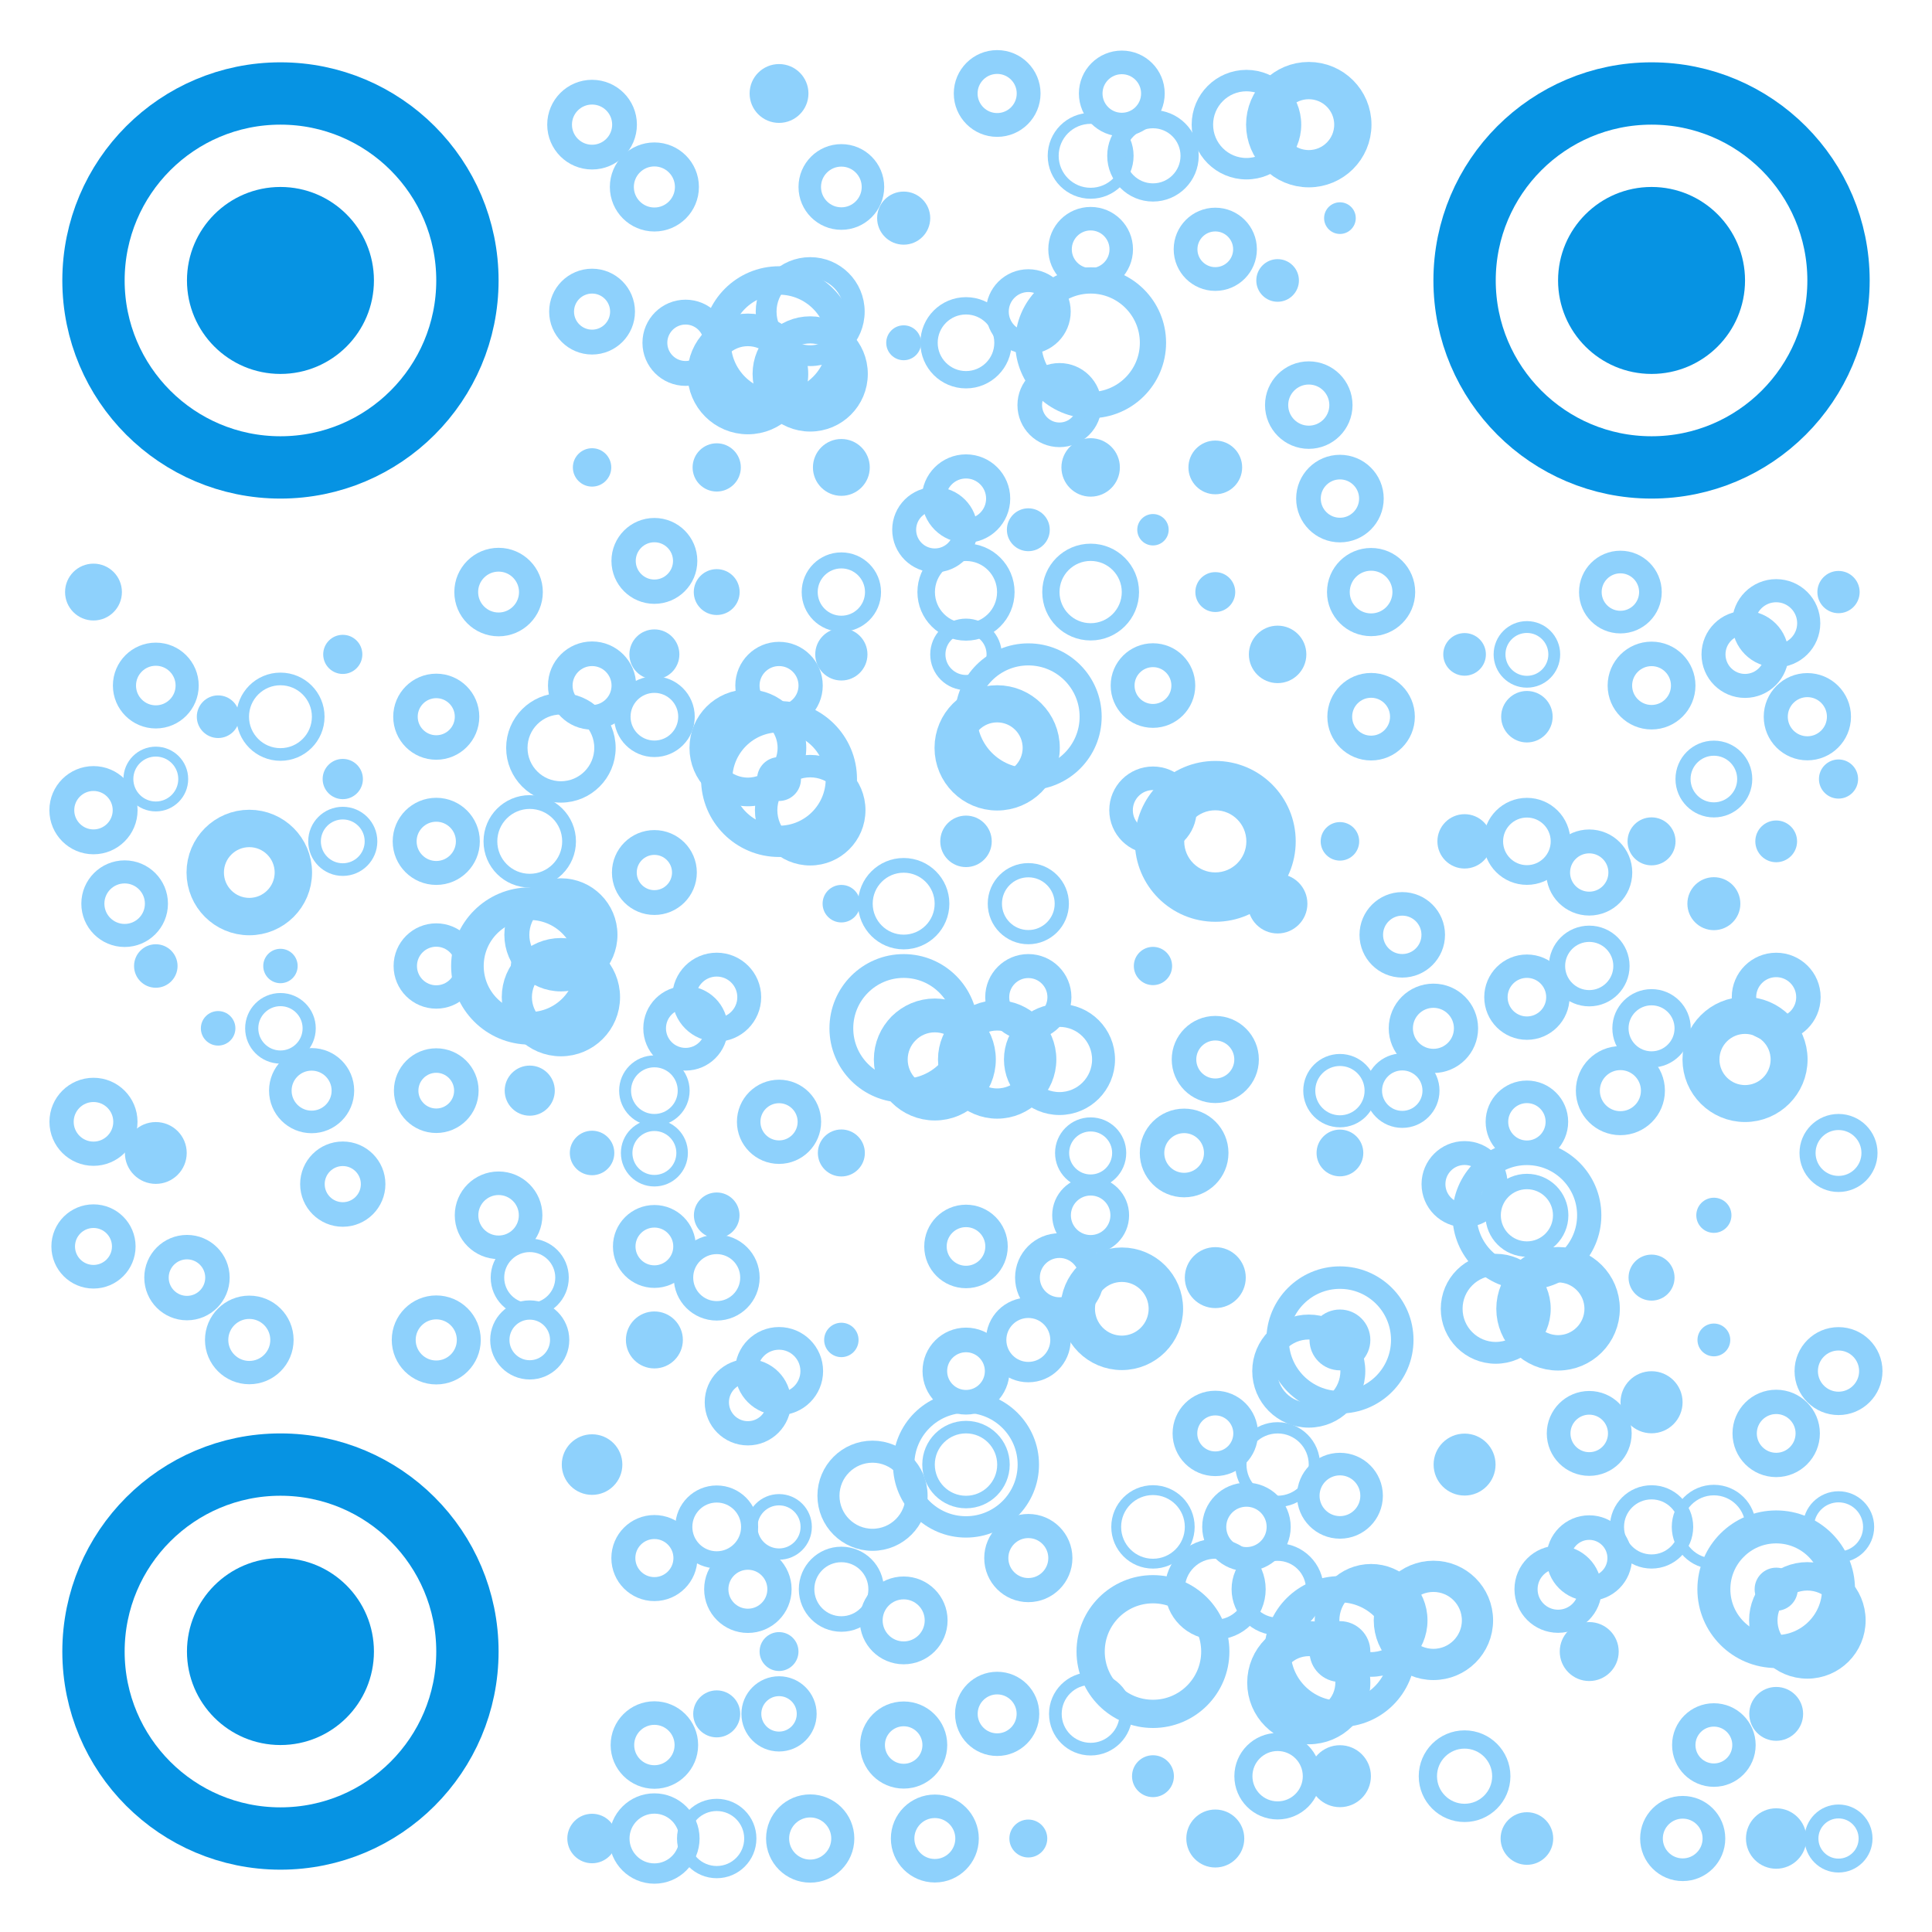 <?xml version="1.0" encoding="utf-8"?>
 <!DOCTYPE svg PUBLIC "-//W3C//DTD SVG 20010904//EN" "http://www.w3.org/TR/2001/REC-SVG-20010904/DTD/svg10.dtd">
<svg class="Qr-item-svg" width="100%" height="100%" viewBox="-1 -1 31 31" fill="white" xmlns="http://www.w3.org/2000/svg" xmlns:xlink="http://www.w3.org/1999/xlink"><circle r="0.521" fill="#FFFFFF"  fill-opacity="0" cx="8.5" cy="1" stroke="#8ed1fc" stroke-width="0.397"></circle><circle cx="11.5" cy="0.5" r="0.472" fill="#8ed1fc"></circle><circle r="0.505" fill="#FFFFFF"  fill-opacity="0" cx="15" cy="0.5" stroke="#8ed1fc" stroke-width="0.382"></circle><circle r="0.499" fill="#FFFFFF"  fill-opacity="0" cx="17" cy="0.5" stroke="#8ed1fc" stroke-width="0.379"></circle><circle cx="9.5" cy="2" r="0.522" fill="#FFFFFF"  fill-opacity="0" stroke="#8ed1fc" stroke-width="0.385"></circle><circle cx="12.5" cy="2" r="0.507" fill="#FFFFFF"  fill-opacity="0" stroke="#8ed1fc" stroke-width="0.361"></circle><circle fill="#8ed1fc" cx="13.5" cy="2.5" r="0.426"></circle><circle r="0.491" fill="#FFFFFF"  fill-opacity="0" cx="16.5" cy="3" stroke="#8ed1fc" stroke-width="0.377"></circle><circle fill="#FFFFFF"  fill-opacity="0" cx="18.5" cy="3" r="0.477" stroke="#8ed1fc" stroke-width="0.381"></circle><circle fill="#8ed1fc" cx="20.5" cy="2.5" r="0.254"></circle><circle r="1.5" fill="#0693E3" cx="3.5" cy="3.5"></circle><circle r="3" fill="none" cx="3.5" cy="3.5" stroke-width="1" stroke="#0693E3"></circle><circle cx="8.5" cy="4" r="0.489" fill="#FFFFFF"  fill-opacity="0" stroke="#8ed1fc" stroke-width="0.399"></circle><circle cx="15.5" cy="4" r="0.497" fill="#FFFFFF"  fill-opacity="0" stroke="#8ed1fc" stroke-width="0.366"></circle><circle cx="19.5" cy="3.5" r="0.342" fill="#8ed1fc"></circle><circle cx="25.5" cy="3.5" r="1.5" fill="#0693E3"></circle><circle r="3" fill="none" cx="25.5" cy="3.5" stroke="#0693E3" stroke-width="1"></circle><circle r="0.492" fill="#FFFFFF"  fill-opacity="0" cx="10" cy="4.5" stroke="#8ed1fc" stroke-width="0.399"></circle><circle cx="13.5" cy="4.5" r="0.28" fill="#8ed1fc"></circle><circle cx="16" cy="5.5" r="0.477" fill="#FFFFFF"  fill-opacity="0" stroke="#8ed1fc" stroke-width="0.395"></circle><circle r="0.516" fill="#FFFFFF"  fill-opacity="0" cx="20" cy="5.5" stroke="#8ed1fc" stroke-width="0.372"></circle><circle cx="8.5" cy="6.5" r="0.308" fill="#8ed1fc"></circle><circle cx="10.5" cy="6.5" r="0.387" fill="#8ed1fc"></circle><circle cx="12.5" cy="6.5" r="0.456" fill="#8ed1fc"></circle><circle cx="14.5" cy="7" r="0.516" fill="#FFFFFF"  fill-opacity="0" stroke="#8ed1fc" stroke-width="0.387"></circle><circle cx="16.5" cy="6.5" r="0.469" fill="#8ed1fc"></circle><circle cx="18.5" cy="6.5" r="0.431" fill="#8ed1fc"></circle><circle cx="20.5" cy="7" r="0.505" fill="#FFFFFF"  fill-opacity="0" stroke="#8ed1fc" stroke-width="0.395"></circle><circle cx="9.5" cy="8" r="0.494" fill="#FFFFFF"  fill-opacity="0" stroke="#8ed1fc" stroke-width="0.39"></circle><circle r="0.492" fill="#FFFFFF"  fill-opacity="0" cx="14" cy="7.5" stroke="#8ed1fc" stroke-width="0.384"></circle><circle cx="15.5" cy="7.5" r="0.344" fill="#8ed1fc"></circle><circle cx="17.5" cy="7.5" r="0.252" fill="#8ed1fc"></circle><circle r="0.456" fill="#8ed1fc" cx="0.5" cy="8.5"></circle><circle r="0.519" fill="#FFFFFF"  fill-opacity="0" cx="7" cy="8.5" stroke="#8ed1fc" stroke-width="0.382"></circle><circle cx="10.5" cy="8.5" r="0.368" fill="#8ed1fc"></circle><circle cx="18.5" cy="8.5" r="0.32" fill="#8ed1fc"></circle><circle cx="21" cy="8.5" r="0.525" fill="#FFFFFF"  fill-opacity="0" stroke="#8ed1fc" stroke-width="0.365"></circle><circle r="0.482" fill="#FFFFFF"  fill-opacity="0" cx="25" cy="8.5" stroke="#8ed1fc" stroke-width="0.363"></circle><circle cx="27.5" cy="9" r="0.522" fill="#FFFFFF"  fill-opacity="0" stroke="#8ed1fc" stroke-width="0.371"></circle><circle r="0.339" fill="#8ed1fc" cx="28.5" cy="8.5"></circle><circle cx="1.5" cy="10" r="0.503" fill="#FFFFFF"  fill-opacity="0" stroke="#8ed1fc" stroke-width="0.371"></circle><circle cx="4.5" cy="9.5" r="0.314" fill="#8ed1fc"></circle><circle cx="8.5" cy="10" r="0.51" fill="#FFFFFF"  fill-opacity="0" stroke="#8ed1fc" stroke-width="0.395"></circle><circle r="0.401" fill="#8ed1fc" cx="9.5" cy="9.5"></circle><circle cx="11.5" cy="10" r="0.507" fill="#FFFFFF"  fill-opacity="0" stroke="#8ed1fc" stroke-width="0.389"></circle><circle cx="12.5" cy="9.5" r="0.419" fill="#8ed1fc"></circle><circle cx="17.5" cy="10" r="0.487" fill="#FFFFFF"  fill-opacity="0" stroke="#8ed1fc" stroke-width="0.383"></circle><circle cx="19.5" cy="9.5" r="0.461" fill="#8ed1fc"></circle><circle r="0.342" fill="#8ed1fc" cx="22.5" cy="9.5"></circle><circle cx="25.5" cy="10" r="0.508" fill="#FFFFFF"  fill-opacity="0" stroke="#8ed1fc" stroke-width="0.393"></circle><circle r="0.506" fill="#FFFFFF"  fill-opacity="0" cx="27" cy="9.5" stroke="#8ed1fc" stroke-width="0.385"></circle><circle cx="2.5" cy="10.5" r="0.342" fill="#8ed1fc"></circle><circle cx="6" cy="10.5" r="0.494" fill="#FFFFFF"  fill-opacity="0" stroke="#8ed1fc" stroke-width="0.393"></circle><circle cx="21" cy="10.5" r="0.503" fill="#FFFFFF"  fill-opacity="0" stroke="#8ed1fc" stroke-width="0.398"></circle><circle r="0.413" fill="#8ed1fc" cx="23.5" cy="10.5"></circle><circle cx="28" cy="10.5" r="0.507" fill="#FFFFFF"  fill-opacity="0" stroke="#8ed1fc" stroke-width="0.386"></circle><circle cx="0.5" cy="12" r="0.508" fill="#FFFFFF"  fill-opacity="0" stroke="#8ed1fc" stroke-width="0.399"></circle><circle r="0.323" fill="#8ed1fc" cx="4.5" cy="11.5"></circle><circle r="0.512" fill="#FFFFFF"  fill-opacity="0" cx="17.5" cy="12" stroke="#8ed1fc" stroke-width="0.378"></circle><circle cx="28.5" cy="11.5" r="0.314" fill="#8ed1fc"></circle><circle cx="6" cy="12.5" r="0.507" fill="#FFFFFF"  fill-opacity="0" stroke="#8ed1fc" stroke-width="0.384"></circle><circle r="0.482" fill="#FFFFFF"  fill-opacity="0" cx="9.5" cy="13" stroke="#8ed1fc" stroke-width="0.398"></circle><circle cx="14.5" cy="12.5" r="0.413" fill="#8ed1fc"></circle><circle cx="20.5" cy="12.5" r="0.309" fill="#8ed1fc"></circle><circle cx="22.5" cy="12.5" r="0.436" fill="#8ed1fc"></circle><circle cx="24.5" cy="13" r="0.499" fill="#FFFFFF"  fill-opacity="0" stroke="#8ed1fc" stroke-width="0.383"></circle><circle cx="25.5" cy="12.5" r="0.385" fill="#8ed1fc"></circle><circle cx="27.5" cy="12.5" r="0.335" fill="#8ed1fc"></circle><circle cx="1" cy="13.5" r="0.51" fill="#FFFFFF"  fill-opacity="0" stroke="#8ed1fc" stroke-width="0.37"></circle><circle cx="12.5" cy="13.5" r="0.301" fill="#8ed1fc"></circle><circle r="0.478" fill="#8ed1fc" cx="19.5" cy="13.5"></circle><circle cx="21.5" cy="14" r="0.497" fill="#FFFFFF"  fill-opacity="0" stroke="#8ed1fc" stroke-width="0.378"></circle><circle cx="26.5" cy="13.5" r="0.425" fill="#8ed1fc"></circle><circle r="0.349" fill="#8ed1fc" cx="1.5" cy="14.5"></circle><circle cx="3.5" cy="14.5" r="0.276" fill="#8ed1fc"></circle><circle cx="6" cy="14.5" r="0.497" fill="#FFFFFF"  fill-opacity="0" stroke="#8ed1fc" stroke-width="0.375"></circle><circle r="0.522" fill="#FFFFFF"  fill-opacity="0" cx="10.5" cy="15" stroke="#8ed1fc" stroke-width="0.383"></circle><circle cx="15.5" cy="15" r="0.499" fill="#FFFFFF"  fill-opacity="0" stroke="#8ed1fc" stroke-width="0.385"></circle><circle cx="17.5" cy="14.5" r="0.307" fill="#8ed1fc"></circle><circle cx="23.5" cy="15" r="0.497" fill="#FFFFFF"  fill-opacity="0" stroke="#8ed1fc" stroke-width="0.375"></circle><circle cx="27.5" cy="15" r="0.517" fill="#FFFFFF"  fill-opacity="0" stroke="#8ed1fc" stroke-width="0.392"></circle><circle fill="#8ed1fc" cx="2.5" cy="15.5" r="0.277"></circle><circle r="0.496" fill="#FFFFFF"  fill-opacity="0" cx="10" cy="15.5" stroke="#8ed1fc" stroke-width="0.364"></circle><circle cx="18.5" cy="16" r="0.502" fill="#FFFFFF"  fill-opacity="0" stroke="#8ed1fc" stroke-width="0.394"></circle><circle cx="22" cy="15.5" r="0.523" fill="#FFFFFF"  fill-opacity="0" stroke="#8ed1fc" stroke-width="0.388"></circle><circle r="0.512" fill="#FFFFFF"  fill-opacity="0" cx="0.5" cy="17" stroke="#8ed1fc" stroke-width="0.389"></circle><circle cx="4" cy="16.5" r="0.502" fill="#FFFFFF"  fill-opacity="0" stroke="#8ed1fc" stroke-width="0.362"></circle><circle r="0.483" fill="#FFFFFF"  fill-opacity="0" cx="6" cy="16.5" stroke="#8ed1fc" stroke-width="0.393"></circle><circle cx="7.5" cy="16.5" r="0.402" fill="#8ed1fc"></circle><circle cx="11.5" cy="17" r="0.487" fill="#FFFFFF"  fill-opacity="0" stroke="#8ed1fc" stroke-width="0.377"></circle><circle cx="23.5" cy="17" r="0.481" fill="#FFFFFF"  fill-opacity="0" stroke="#8ed1fc" stroke-width="0.362"></circle><circle cx="25" cy="16.5" r="0.522" fill="#FFFFFF"  fill-opacity="0" stroke="#8ed1fc" stroke-width="0.385"></circle><circle cx="1.5" cy="17.5" r="0.496" fill="#8ed1fc"></circle><circle cx="4.5" cy="18" r="0.487" fill="#FFFFFF"  fill-opacity="0" stroke="#8ed1fc" stroke-width="0.394"></circle><circle r="0.357" fill="#8ed1fc" cx="8.5" cy="17.5"></circle><circle cx="12.5" cy="17.5" r="0.377" fill="#8ed1fc"></circle><circle cx="18" cy="17.5" r="0.515" fill="#FFFFFF"  fill-opacity="0" stroke="#8ed1fc" stroke-width="0.393"></circle><circle r="0.375" fill="#8ed1fc" cx="20.5" cy="17.5"></circle><circle cx="22.5" cy="18" r="0.499" fill="#FFFFFF"  fill-opacity="0" stroke="#8ed1fc" stroke-width="0.383"></circle><circle r="0.486" fill="#FFFFFF"  fill-opacity="0" cx="0.5" cy="19" stroke="#8ed1fc" stroke-width="0.379"></circle><circle cx="7" cy="18.5" r="0.514" fill="#FFFFFF"  fill-opacity="0" stroke="#8ed1fc" stroke-width="0.378"></circle><circle r="0.484" fill="#FFFFFF"  fill-opacity="0" cx="9.5" cy="19" stroke="#8ed1fc" stroke-width="0.362"></circle><circle cx="10.5" cy="18.5" r="0.366" fill="#8ed1fc"></circle><circle r="0.49" fill="#FFFFFF"  fill-opacity="0" cx="14.5" cy="19" stroke="#8ed1fc" stroke-width="0.36"></circle><circle cx="26.5" cy="18.5" r="0.282" fill="#8ed1fc"></circle><circle cx="2" cy="19.5" r="0.489" fill="#FFFFFF"  fill-opacity="0" stroke="#8ed1fc" stroke-width="0.392"></circle><circle r="0.514" fill="#FFFFFF"  fill-opacity="0" cx="16" cy="19.5" stroke="#8ed1fc" stroke-width="0.397"></circle><circle cx="18.5" cy="19.5" r="0.489" fill="#8ed1fc"></circle><circle r="0.369" fill="#8ed1fc" cx="25.5" cy="19.5"></circle><circle r="0.524" fill="#FFFFFF"  fill-opacity="0" cx="3" cy="20.5" stroke="#8ed1fc" stroke-width="0.374"></circle><circle cx="6" cy="20.5" r="0.522" fill="#FFFFFF"  fill-opacity="0" stroke="#8ed1fc" stroke-width="0.384"></circle><circle r="0.457" fill="#8ed1fc" cx="9.5" cy="20.5"></circle><circle r="0.525" fill="#FFFFFF"  fill-opacity="0" cx="11.5" cy="21" stroke="#8ed1fc" stroke-width="0.364"></circle><circle r="0.276" fill="#8ed1fc" cx="12.5" cy="20.5"></circle><circle cx="14.5" cy="21" r="0.5" fill="#FFFFFF"  fill-opacity="0" stroke="#8ed1fc" stroke-width="0.395"></circle><circle cx="26.5" cy="20.5" r="0.263" fill="#8ed1fc"></circle><circle r="0.518" fill="#FFFFFF"  fill-opacity="0" cx="28.5" cy="21" stroke="#8ed1fc" stroke-width="0.375"></circle><circle cx="11" cy="21.5" r="0.498" fill="#FFFFFF"  fill-opacity="0" stroke="#8ed1fc" stroke-width="0.389"></circle><circle r="0.487" fill="#FFFFFF"  fill-opacity="0" cx="18.5" cy="22" stroke="#8ed1fc" stroke-width="0.396"></circle><circle cx="24.5" cy="22" r="0.491" fill="#FFFFFF"  fill-opacity="0" stroke="#8ed1fc" stroke-width="0.38"></circle><circle cx="25.5" cy="21.5" r="0.498" fill="#8ed1fc"></circle><circle cx="27.5" cy="22" r="0.506" fill="#FFFFFF"  fill-opacity="0" stroke="#8ed1fc" stroke-width="0.39"></circle><circle cx="8.5" cy="22.5" r="0.486" fill="#8ed1fc"></circle><circle cx="20.5" cy="23" r="0.508" fill="#FFFFFF"  fill-opacity="0" stroke="#8ed1fc" stroke-width="0.362"></circle><circle cx="22.5" cy="22.5" r="0.497" fill="#8ed1fc"></circle><circle r="0.498" fill="#FFFFFF"  fill-opacity="0" cx="9.5" cy="24" stroke="#8ed1fc" stroke-width="0.385"></circle><circle cx="15.5" cy="24" r="0.514" fill="#FFFFFF"  fill-opacity="0" stroke="#8ed1fc" stroke-width="0.387"></circle><circle cx="19" cy="23.5" r="0.517" fill="#FFFFFF"  fill-opacity="0" stroke="#8ed1fc" stroke-width="0.386"></circle><circle cx="24.5" cy="24" r="0.489" fill="#FFFFFF"  fill-opacity="0" stroke="#8ed1fc" stroke-width="0.394"></circle><circle cx="11" cy="24.5" r="0.507" fill="#FFFFFF"  fill-opacity="0" stroke="#8ed1fc" stroke-width="0.389"></circle><circle cx="13.5" cy="25" r="0.521" fill="#FFFFFF"  fill-opacity="0" stroke="#8ed1fc" stroke-width="0.367"></circle><circle cx="24" cy="24.5" r="0.514" fill="#FFFFFF"  fill-opacity="0" stroke="#8ed1fc" stroke-width="0.371"></circle><circle cx="3.5" cy="25.5" r="1.5" fill="#0693E3"></circle><circle r="3" fill="none" cx="3.5" cy="25.5" stroke-width="1" stroke="#0693E3"></circle><circle cx="11.5" cy="25.5" r="0.312" fill="#8ed1fc"></circle><circle r="0.473" fill="#8ed1fc" cx="24.5" cy="25.5"></circle><circle cx="9.5" cy="27" r="0.513" fill="#FFFFFF"  fill-opacity="0" stroke="#8ed1fc" stroke-width="0.378"></circle><circle cx="10.5" cy="26.5" r="0.377" fill="#8ed1fc"></circle><circle r="0.5" fill="#FFFFFF"  fill-opacity="0" cx="13.5" cy="27" stroke="#8ed1fc" stroke-width="0.398"></circle><circle r="0.494" fill="#FFFFFF"  fill-opacity="0" cx="15" cy="26.5" stroke="#8ed1fc" stroke-width="0.363"></circle><circle r="0.483" fill="#FFFFFF"  fill-opacity="0" cx="26.5" cy="27" stroke="#8ed1fc" stroke-width="0.375"></circle><circle cx="27.5" cy="26.5" r="0.432" fill="#8ed1fc"></circle><circle r="0.336" fill="#8ed1fc" cx="17.5" cy="27.5"></circle><circle cx="20.5" cy="27.5" r="0.497" fill="#8ed1fc"></circle><circle r="0.397" fill="#8ed1fc" cx="8.5" cy="28.5"></circle><circle cx="12" cy="28.5" r="0.523" fill="#FFFFFF"  fill-opacity="0" stroke="#8ed1fc" stroke-width="0.37"></circle><circle r="0.517" fill="#FFFFFF"  fill-opacity="0" cx="14" cy="28.5" stroke="#8ed1fc" stroke-width="0.377"></circle><circle r="0.304" fill="#8ed1fc" cx="15.5" cy="28.5"></circle><circle r="0.465" fill="#8ed1fc" cx="18.5" cy="28.5"></circle><circle r="0.422" fill="#8ed1fc" cx="23.5" cy="28.5"></circle><circle cx="26" cy="28.5" r="0.501" fill="#FFFFFF"  fill-opacity="0" stroke="#8ed1fc" stroke-width="0.364"></circle><circle r="0.485" fill="#8ed1fc" cx="27.5" cy="28.5"></circle><circle cx="19" cy="1" r="0.707" fill="#FFFFFF"  fill-opacity="0" stroke="#8ed1fc" stroke-width="0.344"></circle><circle cx="20" cy="1" r="0.707" fill="#FFFFFF"  fill-opacity="0" stroke="#8ed1fc" stroke-width="0.598"></circle><circle cx="11.5" cy="4.5" r="1" fill="#FFFFFF"  fill-opacity="0" stroke-width="0.456" stroke="#8ed1fc"></circle><circle cx="11.5" cy="4.5" r="0.289" fill="#8ed1fc"></circle><circle cx="12" cy="4" r="0.707" fill="#FFFFFF"  fill-opacity="0" stroke="#8ed1fc" stroke-width="0.334"></circle><circle cx="16.5" cy="4.5" r="1" fill="#FFFFFF"  fill-opacity="0" stroke="#8ed1fc" stroke-width="0.421"></circle><circle cx="11" cy="5" r="0.707" fill="#FFFFFF"  fill-opacity="0" stroke="#8ed1fc" stroke-width="0.523"></circle><circle cx="12" cy="5" r="0.707" fill="#FFFFFF"  fill-opacity="0" stroke="#8ed1fc" stroke-width="0.435"></circle><circle r="1" fill="#FFFFFF"  fill-opacity="0" cx="15.5" cy="10.5" stroke="#8ed1fc" stroke-width="0.354"></circle><circle r="0.258" fill="#8ed1fc" cx="15.5" cy="10.5"></circle><circle r="0.707" fill="#FFFFFF"  fill-opacity="0" cx="8" cy="11" stroke="#8ed1fc" stroke-width="0.343"></circle><circle cx="11.5" cy="11.5" r="1" fill="#FFFFFF"  fill-opacity="0" stroke="#8ed1fc" stroke-width="0.502"></circle><circle cx="11.5" cy="11.5" r="0.352" fill="#8ed1fc"></circle><circle cx="11" cy="11" r="0.707" fill="#FFFFFF"  fill-opacity="0" stroke="#8ed1fc" stroke-width="0.46"></circle><circle r="0.707" fill="#FFFFFF"  fill-opacity="0" cx="15" cy="11" stroke="#8ed1fc" stroke-width="0.596"></circle><circle r="0.707" fill="#FFFFFF"  fill-opacity="0" cx="12" cy="12" stroke="#8ed1fc" stroke-width="0.36"></circle><circle r="1" fill="#FFFFFF"  fill-opacity="0" cx="18.5" cy="12.5" stroke="#8ed1fc" stroke-width="0.581"></circle><circle r="0.707" fill="#FFFFFF"  fill-opacity="0" cx="3" cy="13" stroke="#8ed1fc" stroke-width="0.6"></circle><circle cx="7.5" cy="14.5" r="1" fill="#FFFFFF"  fill-opacity="0" stroke="#8ed1fc" stroke-width="0.523"></circle><circle r="0.303" fill="#8ed1fc" cx="7.5" cy="14.5"></circle><circle r="0.707" fill="#FFFFFF"  fill-opacity="0" cx="8" cy="14" stroke="#8ed1fc" stroke-width="0.401"></circle><circle r="0.707" fill="#FFFFFF"  fill-opacity="0" cx="8" cy="15" stroke="#8ed1fc" stroke-width="0.484"></circle><circle r="1" fill="#FFFFFF"  fill-opacity="0" cx="13.5" cy="15.5" stroke="#8ed1fc" stroke-width="0.382"></circle><circle cx="13.5" cy="15.5" r="0.268" fill="#8ed1fc"></circle><circle cx="14" cy="16" r="0.707" fill="#FFFFFF"  fill-opacity="0" stroke="#8ed1fc" stroke-width="0.543"></circle><circle r="0.707" fill="#FFFFFF"  fill-opacity="0" cx="15" cy="16" stroke="#8ed1fc" stroke-width="0.485"></circle><circle cx="16" cy="16" r="0.707" fill="#FFFFFF"  fill-opacity="0" stroke="#8ed1fc" stroke-width="0.368"></circle><circle cx="27" cy="16" r="0.707" fill="#FFFFFF"  fill-opacity="0" stroke="#8ed1fc" stroke-width="0.593"></circle><circle cx="23.5" cy="18.5" r="1" fill="#FFFFFF"  fill-opacity="0" stroke="#8ed1fc" stroke-width="0.389"></circle><circle cx="17" cy="20" r="0.707" fill="#FFFFFF"  fill-opacity="0" stroke="#8ed1fc" stroke-width="0.553"></circle><circle r="1" fill="#FFFFFF"  fill-opacity="0" cx="20.5" cy="20.5" stroke="#8ed1fc" stroke-width="0.361"></circle><circle r="0.488" fill="#8ed1fc" cx="20.5" cy="20.5"></circle><circle cx="23" cy="20" r="0.707" fill="#FFFFFF"  fill-opacity="0" stroke="#8ed1fc" stroke-width="0.35"></circle><circle cx="24" cy="20" r="0.707" fill="#FFFFFF"  fill-opacity="0" stroke="#8ed1fc" stroke-width="0.568"></circle><circle cx="20" cy="21" r="0.707" fill="#FFFFFF"  fill-opacity="0" stroke="#8ed1fc" stroke-width="0.4"></circle><circle cx="14.5" cy="22.5" r="1" fill="#FFFFFF"  fill-opacity="0" stroke="#8ed1fc" stroke-width="0.343"></circle><circle r="0.707" fill="#FFFFFF"  fill-opacity="0" cx="13" cy="23" stroke="#8ed1fc" stroke-width="0.354"></circle><circle cx="27.5" cy="24.5" r="1" fill="#FFFFFF"  fill-opacity="0" stroke="#8ed1fc" stroke-width="0.529"></circle><circle cx="27.5" cy="24.5" r="0.346" fill="#8ed1fc"></circle><circle cx="17.5" cy="25.5" r="1" fill="#FFFFFF"  fill-opacity="0" stroke="#8ed1fc" stroke-width="0.453"></circle><circle cx="20.5" cy="25.5" r="1" fill="#FFFFFF"  fill-opacity="0" stroke="#8ed1fc" stroke-width="0.421"></circle><circle r="0.488" fill="#8ed1fc" cx="20.5" cy="25.5"></circle><circle cx="21" cy="25" r="0.707" fill="#FFFFFF"  fill-opacity="0" stroke="#8ed1fc" stroke-width="0.396"></circle><circle r="0.707" fill="#FFFFFF"  fill-opacity="0" cx="22" cy="25" stroke-width="0.501" stroke="#8ed1fc"></circle><circle cx="28" cy="25" r="0.707" fill="#FFFFFF"  fill-opacity="0" stroke="#8ed1fc" stroke-width="0.456"></circle><circle cx="20" cy="26" r="0.707" fill="#FFFFFF"  fill-opacity="0" stroke="#8ed1fc" stroke-width="0.562"></circle><circle cx="16.5" cy="1.5" r="0.601" fill="#FFFFFF"  fill-opacity="0" stroke="#8ed1fc" stroke-width="0.176"></circle><circle fill="#FFFFFF"  fill-opacity="0" cx="17.5" cy="1.5" r="0.588" stroke="#8ed1fc" stroke-width="0.292"></circle><circle cx="14.5" cy="4.5" r="0.593" fill="#FFFFFF"  fill-opacity="0" stroke="#8ed1fc" stroke-width="0.278"></circle><circle r="0.508" fill="#FFFFFF"  fill-opacity="0" cx="12.5" cy="8.5" stroke="#8ed1fc" stroke-width="0.257"></circle><circle cx="14.5" cy="8.5" r="0.639" fill="#FFFFFF"  fill-opacity="0" stroke="#8ed1fc" stroke-width="0.281"></circle><circle cx="16.5" cy="8.5" r="0.638" fill="#FFFFFF"  fill-opacity="0" stroke="#8ed1fc" stroke-width="0.277"></circle><circle r="0.452" fill="#FFFFFF"  fill-opacity="0" cx="14.5" cy="9.5" stroke="#8ed1fc" stroke-width="0.244"></circle><circle cx="23.5" cy="9.5" r="0.439" fill="#FFFFFF"  fill-opacity="0" stroke="#8ed1fc" stroke-width="0.19"></circle><circle cx="3.5" cy="10.5" r="0.606" fill="#FFFFFF"  fill-opacity="0" stroke="#8ed1fc" stroke-width="0.203"></circle><circle cx="9.5" cy="10.5" r="0.515" fill="#FFFFFF"  fill-opacity="0" stroke="#8ed1fc" stroke-width="0.265"></circle><circle r="0.44" fill="#FFFFFF"  fill-opacity="0" cx="1.5" cy="11.5" stroke="#8ed1fc" stroke-width="0.159"></circle><circle cx="26.5" cy="11.5" r="0.495" fill="#FFFFFF"  fill-opacity="0" stroke="#8ed1fc" stroke-width="0.242"></circle><circle cx="4.5" cy="12.5" r="0.453" fill="#FFFFFF"  fill-opacity="0" stroke="#8ed1fc" stroke-width="0.203"></circle><circle cx="7.5" cy="12.5" r="0.631" fill="#FFFFFF"  fill-opacity="0" stroke="#8ed1fc" stroke-width="0.221"></circle><circle cx="18.5" cy="12.5" r="0.627" fill="#FFFFFF"  fill-opacity="0" stroke="#8ed1fc" stroke-width="0.257"></circle><circle cx="23.5" cy="12.5" r="0.54" fill="#FFFFFF"  fill-opacity="0" stroke="#8ed1fc" stroke-width="0.316"></circle><circle cx="13.5" cy="13.5" r="0.615" fill="#FFFFFF"  fill-opacity="0" stroke="#8ed1fc" stroke-width="0.236"></circle><circle cx="15.5" cy="13.5" r="0.537" fill="#FFFFFF"  fill-opacity="0" stroke="#8ed1fc" stroke-width="0.228"></circle><circle cx="24.5" cy="14.5" r="0.517" fill="#FFFFFF"  fill-opacity="0" stroke="#8ed1fc" stroke-width="0.261"></circle><circle fill="#FFFFFF"  fill-opacity="0" cx="3.5" cy="15.5" r="0.461" stroke="#8ed1fc" stroke-width="0.211"></circle><circle cx="25.5" cy="15.5" r="0.499" fill="#FFFFFF"  fill-opacity="0" stroke="#8ed1fc" stroke-width="0.26"></circle><circle cx="9.5" cy="16.5" r="0.47" fill="#FFFFFF"  fill-opacity="0" stroke="#8ed1fc" stroke-width="0.191"></circle><circle r="0.492" fill="#FFFFFF"  fill-opacity="0" cx="20.5" cy="16.5" stroke="#8ed1fc" stroke-width="0.193"></circle><circle cx="21.5" cy="16.5" r="0.461" fill="#FFFFFF"  fill-opacity="0" stroke="#8ed1fc" stroke-width="0.273"></circle><circle cx="9.5" cy="17.5" r="0.445" fill="#FFFFFF"  fill-opacity="0" stroke="#8ed1fc" stroke-width="0.185"></circle><circle cx="16.5" cy="17.5" r="0.458" fill="#FFFFFF"  fill-opacity="0" stroke="#8ed1fc" stroke-width="0.226"></circle><circle cx="28.5" cy="17.5" r="0.497" fill="#FFFFFF"  fill-opacity="0" stroke="#8ed1fc" stroke-width="0.258"></circle><circle cx="16.5" cy="18.5" r="0.467" fill="#FFFFFF"  fill-opacity="0" stroke="#8ed1fc" stroke-width="0.3"></circle><circle r="0.542" fill="#FFFFFF"  fill-opacity="0" cx="23.5" cy="18.5" stroke="#8ed1fc" stroke-width="0.247"></circle><circle cx="7.5" cy="19.5" r="0.518" fill="#FFFFFF"  fill-opacity="0" stroke="#8ed1fc" stroke-width="0.217"></circle><circle cx="10.5" cy="19.5" r="0.533" fill="#FFFFFF"  fill-opacity="0" stroke="#8ed1fc" stroke-width="0.312"></circle><circle r="0.48" fill="#FFFFFF"  fill-opacity="0" cx="7.5" cy="20.5" stroke="#8ed1fc" stroke-width="0.309"></circle><circle cx="15.5" cy="20.5" r="0.516" fill="#FFFFFF"  fill-opacity="0" stroke="#8ed1fc" stroke-width="0.327"></circle><circle cx="14.5" cy="22.5" r="0.601" fill="#FFFFFF"  fill-opacity="0" stroke="#8ed1fc" stroke-width="0.201"></circle><circle r="0.59" fill="#FFFFFF"  fill-opacity="0" cx="19.5" cy="22.5" stroke="#8ed1fc" stroke-width="0.181"></circle><circle cx="10.5" cy="23.5" r="0.528" fill="#FFFFFF"  fill-opacity="0" stroke="#8ed1fc" stroke-width="0.274"></circle><circle r="0.436" fill="#FFFFFF"  fill-opacity="0" cx="11.5" cy="23.5" stroke="#8ed1fc" stroke-width="0.181"></circle><circle cx="17.5" cy="23.5" r="0.59" fill="#FFFFFF"  fill-opacity="0" stroke="#8ed1fc" stroke-width="0.158"></circle><circle r="0.555" fill="#FFFFFF"  fill-opacity="0" cx="25.5" cy="23.5" stroke="#8ed1fc" stroke-width="0.227"></circle><circle cx="26.5" cy="23.5" r="0.591" fill="#FFFFFF"  fill-opacity="0" stroke="#8ed1fc" stroke-width="0.169"></circle><circle r="0.483" fill="#FFFFFF"  fill-opacity="0" cx="28.5" cy="23.5" stroke="#8ed1fc" stroke-width="0.178"></circle><circle r="0.558" fill="#FFFFFF"  fill-opacity="0" cx="12.5" cy="24.5" stroke-width="0.249" stroke="#8ed1fc"></circle><circle r="0.649" fill="#FFFFFF"  fill-opacity="0" cx="18.5" cy="24.5" stroke="#8ed1fc" stroke-width="0.319"></circle><circle r="0.597" fill="#FFFFFF"  fill-opacity="0" cx="19.5" cy="24.5" stroke="#8ed1fc" stroke-width="0.283"></circle><circle r="0.444" fill="#FFFFFF"  fill-opacity="0" cx="11.5" cy="26.5" stroke="#8ed1fc" stroke-width="0.319"></circle><circle r="0.566" fill="#FFFFFF"  fill-opacity="0" cx="16.5" cy="26.5" stroke="#8ed1fc" stroke-width="0.203"></circle><circle r="0.549" fill="#FFFFFF"  fill-opacity="0" cx="19.5" cy="27.5" stroke="#8ed1fc" stroke-width="0.29"></circle><circle cx="22.5" cy="27.5" r="0.589" fill="#FFFFFF"  fill-opacity="0" stroke="#8ed1fc" stroke-width="0.293"></circle><circle r="0.562" fill="#FFFFFF"  fill-opacity="0" cx="9.5" cy="28.5" stroke="#8ed1fc" stroke-width="0.326"></circle><circle r="0.539" fill="#FFFFFF"  fill-opacity="0" cx="10.5" cy="28.5" stroke="#8ed1fc" stroke-width="0.196"></circle><circle r="0.434" fill="#FFFFFF"  fill-opacity="0" stroke="#8ed1fc" stroke-width="0.223" cx="28.5" cy="28.5"></circle></svg>